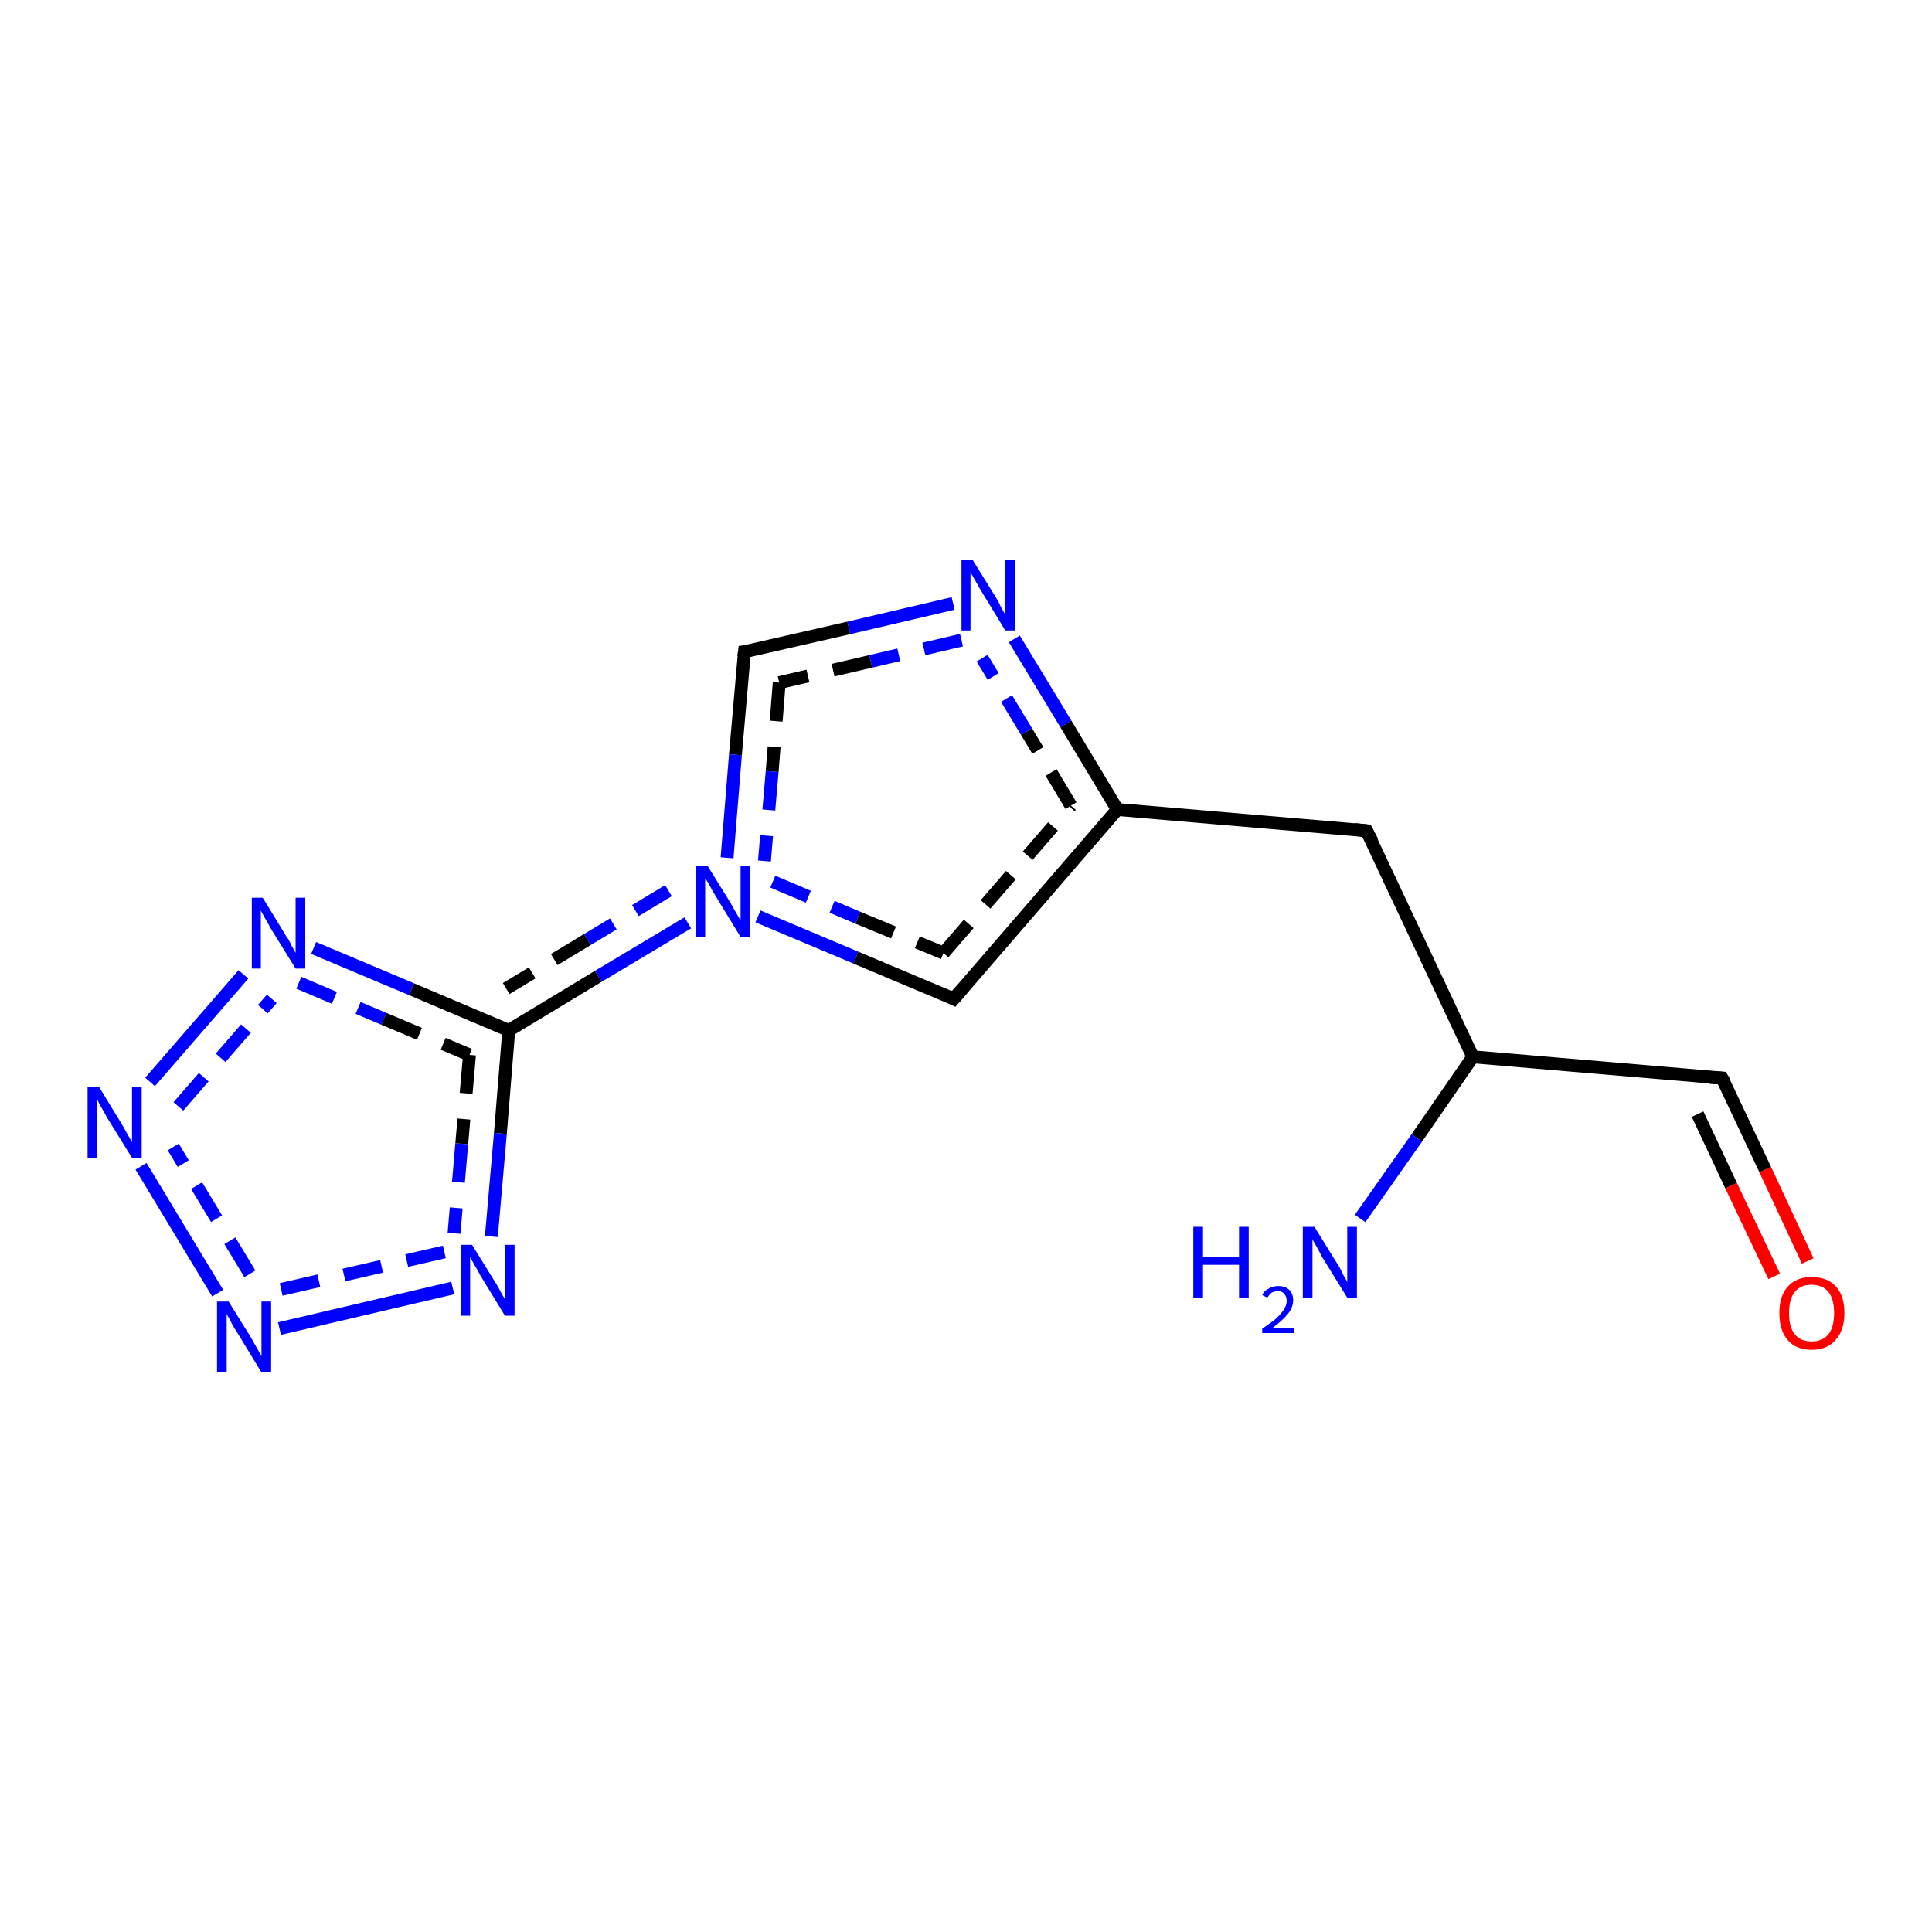 <?xml version='1.0' encoding='iso-8859-1'?>
<svg version='1.1' baseProfile='full'
              xmlns='http://www.w3.org/2000/svg'
                      xmlns:rdkit='http://www.rdkit.org/xml'
                      xmlns:xlink='http://www.w3.org/1999/xlink'
                  xml:space='preserve'
width='300px' height='300px' viewBox='0 0 300 300'>
<!-- END OF HEADER -->
<rect style='opacity:1.0;fill:#FFFFFF;stroke:none' width='300.0' height='300.0' x='0.0' y='0.0'> </rect>
<path class='bond-0 atom-0 atom-1' d='M 280.7,195.8 L 274.1,181.6' style='fill:none;fill-rule:evenodd;stroke:#FF0000;stroke-width:2.0px;stroke-linecap:butt;stroke-linejoin:miter;stroke-opacity:1' />
<path class='bond-0 atom-0 atom-1' d='M 274.1,181.6 L 267.4,167.4' style='fill:none;fill-rule:evenodd;stroke:#000000;stroke-width:2.0px;stroke-linecap:butt;stroke-linejoin:miter;stroke-opacity:1' />
<path class='bond-0 atom-0 atom-1' d='M 275.5,198.2 L 268.8,184.1' style='fill:none;fill-rule:evenodd;stroke:#FF0000;stroke-width:2.0px;stroke-linecap:butt;stroke-linejoin:miter;stroke-opacity:1' />
<path class='bond-0 atom-0 atom-1' d='M 268.8,184.1 L 263.6,173.0' style='fill:none;fill-rule:evenodd;stroke:#000000;stroke-width:2.0px;stroke-linecap:butt;stroke-linejoin:miter;stroke-opacity:1' />
<path class='bond-1 atom-1 atom-2' d='M 267.4,167.4 L 228.7,164.1' style='fill:none;fill-rule:evenodd;stroke:#000000;stroke-width:2.0px;stroke-linecap:butt;stroke-linejoin:miter;stroke-opacity:1' />
<path class='bond-2 atom-2 atom-3' d='M 228.7,164.1 L 220.0,176.7' style='fill:none;fill-rule:evenodd;stroke:#000000;stroke-width:2.0px;stroke-linecap:butt;stroke-linejoin:miter;stroke-opacity:1' />
<path class='bond-2 atom-2 atom-3' d='M 220.0,176.7 L 211.2,189.2' style='fill:none;fill-rule:evenodd;stroke:#0000FF;stroke-width:2.0px;stroke-linecap:butt;stroke-linejoin:miter;stroke-opacity:1' />
<path class='bond-3 atom-2 atom-4' d='M 228.7,164.1 L 212.2,129.0' style='fill:none;fill-rule:evenodd;stroke:#000000;stroke-width:2.0px;stroke-linecap:butt;stroke-linejoin:miter;stroke-opacity:1' />
<path class='bond-4 atom-4 atom-5' d='M 212.2,129.0 L 173.5,125.7' style='fill:none;fill-rule:evenodd;stroke:#000000;stroke-width:2.0px;stroke-linecap:butt;stroke-linejoin:miter;stroke-opacity:1' />
<path class='bond-5 atom-5 atom-6' d='M 173.5,125.7 L 165.5,112.4' style='fill:none;fill-rule:evenodd;stroke:#000000;stroke-width:2.0px;stroke-linecap:butt;stroke-linejoin:miter;stroke-opacity:1' />
<path class='bond-5 atom-5 atom-6' d='M 165.5,112.4 L 157.5,99.2' style='fill:none;fill-rule:evenodd;stroke:#0000FF;stroke-width:2.0px;stroke-linecap:butt;stroke-linejoin:miter;stroke-opacity:1' />
<path class='bond-5 atom-5 atom-6' d='M 166.3,125.1 L 159.4,113.6' style='fill:none;fill-rule:evenodd;stroke:#000000;stroke-width:2.0px;stroke-linecap:butt;stroke-linejoin:miter;stroke-opacity:1;stroke-dasharray:6,4' />
<path class='bond-5 atom-5 atom-6' d='M 159.4,113.6 L 152.5,102.2' style='fill:none;fill-rule:evenodd;stroke:#0000FF;stroke-width:2.0px;stroke-linecap:butt;stroke-linejoin:miter;stroke-opacity:1;stroke-dasharray:6,4' />
<path class='bond-6 atom-6 atom-7' d='M 148.0,93.7 L 131.8,97.5' style='fill:none;fill-rule:evenodd;stroke:#0000FF;stroke-width:2.0px;stroke-linecap:butt;stroke-linejoin:miter;stroke-opacity:1' />
<path class='bond-6 atom-6 atom-7' d='M 131.8,97.5 L 115.6,101.2' style='fill:none;fill-rule:evenodd;stroke:#000000;stroke-width:2.0px;stroke-linecap:butt;stroke-linejoin:miter;stroke-opacity:1' />
<path class='bond-6 atom-6 atom-7' d='M 149.3,99.4 L 135.2,102.7' style='fill:none;fill-rule:evenodd;stroke:#0000FF;stroke-width:2.0px;stroke-linecap:butt;stroke-linejoin:miter;stroke-opacity:1;stroke-dasharray:6,4' />
<path class='bond-6 atom-6 atom-7' d='M 135.2,102.7 L 121.0,106.0' style='fill:none;fill-rule:evenodd;stroke:#000000;stroke-width:2.0px;stroke-linecap:butt;stroke-linejoin:miter;stroke-opacity:1;stroke-dasharray:6,4' />
<path class='bond-7 atom-7 atom-8' d='M 115.6,101.2 L 114.2,117.2' style='fill:none;fill-rule:evenodd;stroke:#000000;stroke-width:2.0px;stroke-linecap:butt;stroke-linejoin:miter;stroke-opacity:1' />
<path class='bond-7 atom-7 atom-8' d='M 114.2,117.2 L 112.9,133.2' style='fill:none;fill-rule:evenodd;stroke:#0000FF;stroke-width:2.0px;stroke-linecap:butt;stroke-linejoin:miter;stroke-opacity:1' />
<path class='bond-7 atom-7 atom-8' d='M 121.0,106.0 L 119.9,119.8' style='fill:none;fill-rule:evenodd;stroke:#000000;stroke-width:2.0px;stroke-linecap:butt;stroke-linejoin:miter;stroke-opacity:1;stroke-dasharray:6,4' />
<path class='bond-7 atom-7 atom-8' d='M 119.9,119.8 L 118.7,133.7' style='fill:none;fill-rule:evenodd;stroke:#0000FF;stroke-width:2.0px;stroke-linecap:butt;stroke-linejoin:miter;stroke-opacity:1;stroke-dasharray:6,4' />
<path class='bond-8 atom-8 atom-9' d='M 106.8,143.3 L 92.9,151.6' style='fill:none;fill-rule:evenodd;stroke:#0000FF;stroke-width:2.0px;stroke-linecap:butt;stroke-linejoin:miter;stroke-opacity:1' />
<path class='bond-8 atom-8 atom-9' d='M 92.9,151.6 L 79.0,160.0' style='fill:none;fill-rule:evenodd;stroke:#000000;stroke-width:2.0px;stroke-linecap:butt;stroke-linejoin:miter;stroke-opacity:1' />
<path class='bond-8 atom-8 atom-9' d='M 103.8,138.3 L 91.2,145.9' style='fill:none;fill-rule:evenodd;stroke:#0000FF;stroke-width:2.0px;stroke-linecap:butt;stroke-linejoin:miter;stroke-opacity:1;stroke-dasharray:6,4' />
<path class='bond-8 atom-8 atom-9' d='M 91.2,145.9 L 78.6,153.5' style='fill:none;fill-rule:evenodd;stroke:#000000;stroke-width:2.0px;stroke-linecap:butt;stroke-linejoin:miter;stroke-opacity:1;stroke-dasharray:6,4' />
<path class='bond-9 atom-9 atom-10' d='M 79.0,160.0 L 77.7,176.0' style='fill:none;fill-rule:evenodd;stroke:#000000;stroke-width:2.0px;stroke-linecap:butt;stroke-linejoin:miter;stroke-opacity:1' />
<path class='bond-9 atom-9 atom-10' d='M 77.7,176.0 L 76.3,192.0' style='fill:none;fill-rule:evenodd;stroke:#0000FF;stroke-width:2.0px;stroke-linecap:butt;stroke-linejoin:miter;stroke-opacity:1' />
<path class='bond-9 atom-9 atom-10' d='M 72.9,163.8 L 71.7,177.6' style='fill:none;fill-rule:evenodd;stroke:#000000;stroke-width:2.0px;stroke-linecap:butt;stroke-linejoin:miter;stroke-opacity:1;stroke-dasharray:6,4' />
<path class='bond-9 atom-9 atom-10' d='M 71.7,177.6 L 70.5,191.5' style='fill:none;fill-rule:evenodd;stroke:#0000FF;stroke-width:2.0px;stroke-linecap:butt;stroke-linejoin:miter;stroke-opacity:1;stroke-dasharray:6,4' />
<path class='bond-10 atom-10 atom-11' d='M 70.3,200.0 L 43.4,206.3' style='fill:none;fill-rule:evenodd;stroke:#0000FF;stroke-width:2.0px;stroke-linecap:butt;stroke-linejoin:miter;stroke-opacity:1' />
<path class='bond-10 atom-10 atom-11' d='M 69.0,194.4 L 42.0,200.6' style='fill:none;fill-rule:evenodd;stroke:#0000FF;stroke-width:2.0px;stroke-linecap:butt;stroke-linejoin:miter;stroke-opacity:1;stroke-dasharray:6,4' />
<path class='bond-11 atom-11 atom-12' d='M 33.8,200.8 L 21.9,181.1' style='fill:none;fill-rule:evenodd;stroke:#0000FF;stroke-width:2.0px;stroke-linecap:butt;stroke-linejoin:miter;stroke-opacity:1' />
<path class='bond-11 atom-11 atom-12' d='M 38.8,197.8 L 26.9,178.1' style='fill:none;fill-rule:evenodd;stroke:#0000FF;stroke-width:2.0px;stroke-linecap:butt;stroke-linejoin:miter;stroke-opacity:1;stroke-dasharray:6,4' />
<path class='bond-12 atom-12 atom-13' d='M 23.3,168.0 L 37.8,151.3' style='fill:none;fill-rule:evenodd;stroke:#0000FF;stroke-width:2.0px;stroke-linecap:butt;stroke-linejoin:miter;stroke-opacity:1' />
<path class='bond-12 atom-12 atom-13' d='M 27.7,171.8 L 42.2,155.1' style='fill:none;fill-rule:evenodd;stroke:#0000FF;stroke-width:2.0px;stroke-linecap:butt;stroke-linejoin:miter;stroke-opacity:1;stroke-dasharray:6,4' />
<path class='bond-13 atom-8 atom-14' d='M 117.7,142.3 L 132.9,148.7' style='fill:none;fill-rule:evenodd;stroke:#0000FF;stroke-width:2.0px;stroke-linecap:butt;stroke-linejoin:miter;stroke-opacity:1' />
<path class='bond-13 atom-8 atom-14' d='M 132.9,148.7 L 148.1,155.1' style='fill:none;fill-rule:evenodd;stroke:#000000;stroke-width:2.0px;stroke-linecap:butt;stroke-linejoin:miter;stroke-opacity:1' />
<path class='bond-13 atom-8 atom-14' d='M 120.0,136.9 L 133.2,142.5' style='fill:none;fill-rule:evenodd;stroke:#0000FF;stroke-width:2.0px;stroke-linecap:butt;stroke-linejoin:miter;stroke-opacity:1;stroke-dasharray:6,4' />
<path class='bond-13 atom-8 atom-14' d='M 133.2,142.5 L 146.5,148.0' style='fill:none;fill-rule:evenodd;stroke:#000000;stroke-width:2.0px;stroke-linecap:butt;stroke-linejoin:miter;stroke-opacity:1;stroke-dasharray:6,4' />
<path class='bond-14 atom-13 atom-9' d='M 48.7,147.2 L 63.9,153.6' style='fill:none;fill-rule:evenodd;stroke:#0000FF;stroke-width:2.0px;stroke-linecap:butt;stroke-linejoin:miter;stroke-opacity:1' />
<path class='bond-14 atom-13 atom-9' d='M 63.9,153.6 L 79.0,160.0' style='fill:none;fill-rule:evenodd;stroke:#000000;stroke-width:2.0px;stroke-linecap:butt;stroke-linejoin:miter;stroke-opacity:1' />
<path class='bond-14 atom-13 atom-9' d='M 46.4,152.6 L 59.6,158.2' style='fill:none;fill-rule:evenodd;stroke:#0000FF;stroke-width:2.0px;stroke-linecap:butt;stroke-linejoin:miter;stroke-opacity:1;stroke-dasharray:6,4' />
<path class='bond-14 atom-13 atom-9' d='M 59.6,158.2 L 72.9,163.8' style='fill:none;fill-rule:evenodd;stroke:#000000;stroke-width:2.0px;stroke-linecap:butt;stroke-linejoin:miter;stroke-opacity:1;stroke-dasharray:6,4' />
<path class='bond-15 atom-14 atom-5' d='M 148.1,155.1 L 173.5,125.7' style='fill:none;fill-rule:evenodd;stroke:#000000;stroke-width:2.0px;stroke-linecap:butt;stroke-linejoin:miter;stroke-opacity:1' />
<path class='bond-15 atom-14 atom-5' d='M 146.5,148.0 L 166.3,125.1' style='fill:none;fill-rule:evenodd;stroke:#000000;stroke-width:2.0px;stroke-linecap:butt;stroke-linejoin:miter;stroke-opacity:1;stroke-dasharray:6,4' />
<path d='M 267.8,168.1 L 267.4,167.4 L 265.5,167.3' style='fill:none;stroke:#000000;stroke-width:2.0px;stroke-linecap:butt;stroke-linejoin:miter;stroke-opacity:1;' />
<path d='M 213.1,130.7 L 212.2,129.0 L 210.3,128.8' style='fill:none;stroke:#000000;stroke-width:2.0px;stroke-linecap:butt;stroke-linejoin:miter;stroke-opacity:1;' />
<path d='M 116.4,101.1 L 115.6,101.2 L 115.5,102.0' style='fill:none;stroke:#000000;stroke-width:2.0px;stroke-linecap:butt;stroke-linejoin:miter;stroke-opacity:1;' />
<path d='M 147.3,154.7 L 148.1,155.1 L 149.4,153.6' style='fill:none;stroke:#000000;stroke-width:2.0px;stroke-linecap:butt;stroke-linejoin:miter;stroke-opacity:1;' />
<path class='atom-0' d='M 276.3 203.9
Q 276.3 201.2, 277.6 199.8
Q 278.9 198.3, 281.3 198.3
Q 283.8 198.3, 285.1 199.8
Q 286.4 201.2, 286.4 203.9
Q 286.4 206.6, 285.0 208.1
Q 283.7 209.6, 281.3 209.6
Q 278.9 209.6, 277.6 208.1
Q 276.3 206.6, 276.3 203.9
M 281.3 208.3
Q 283.0 208.3, 283.9 207.2
Q 284.8 206.1, 284.8 203.9
Q 284.8 201.7, 283.9 200.6
Q 283.0 199.5, 281.3 199.5
Q 279.6 199.5, 278.7 200.6
Q 277.8 201.7, 277.8 203.9
Q 277.8 206.1, 278.7 207.2
Q 279.6 208.3, 281.3 208.3
' fill='#FF0000'/>
<path class='atom-3' d='M 185.3 190.5
L 186.8 190.5
L 186.8 195.2
L 192.4 195.2
L 192.4 190.5
L 193.9 190.5
L 193.9 201.5
L 192.4 201.5
L 192.4 196.4
L 186.8 196.4
L 186.8 201.5
L 185.3 201.5
L 185.3 190.5
' fill='#0000FF'/>
<path class='atom-3' d='M 196.0 201.1
Q 196.3 200.4, 197.0 200.1
Q 197.6 199.7, 198.5 199.7
Q 199.6 199.7, 200.2 200.3
Q 200.8 200.9, 200.8 201.9
Q 200.8 203.0, 200.0 204.0
Q 199.2 205.0, 197.6 206.2
L 200.9 206.2
L 200.9 207.0
L 196.0 207.0
L 196.0 206.3
Q 197.4 205.4, 198.2 204.7
Q 199.0 203.9, 199.4 203.3
Q 199.8 202.6, 199.8 202.0
Q 199.8 201.3, 199.4 200.9
Q 199.1 200.5, 198.5 200.5
Q 197.9 200.5, 197.5 200.7
Q 197.1 201.0, 196.8 201.5
L 196.0 201.1
' fill='#0000FF'/>
<path class='atom-3' d='M 204.1 190.5
L 207.7 196.3
Q 208.1 196.9, 208.6 198.0
Q 209.2 199.0, 209.2 199.1
L 209.2 190.5
L 210.7 190.5
L 210.7 201.5
L 209.2 201.5
L 205.3 195.2
Q 204.9 194.4, 204.4 193.5
Q 203.9 192.7, 203.8 192.4
L 203.8 201.5
L 202.3 201.5
L 202.3 190.5
L 204.1 190.5
' fill='#0000FF'/>
<path class='atom-6' d='M 151.0 86.9
L 154.6 92.7
Q 155.0 93.3, 155.5 94.4
Q 156.1 95.4, 156.1 95.5
L 156.1 86.9
L 157.6 86.9
L 157.6 97.9
L 156.1 97.9
L 152.2 91.5
Q 151.8 90.8, 151.3 89.9
Q 150.8 89.1, 150.7 88.8
L 150.7 97.9
L 149.3 97.9
L 149.3 86.9
L 151.0 86.9
' fill='#0000FF'/>
<path class='atom-8' d='M 109.9 134.5
L 113.5 140.3
Q 113.8 140.9, 114.4 141.9
Q 115.0 142.9, 115.0 143.0
L 115.0 134.5
L 116.5 134.5
L 116.5 145.5
L 115.0 145.5
L 111.1 139.1
Q 110.6 138.3, 110.2 137.5
Q 109.7 136.6, 109.5 136.4
L 109.5 145.5
L 108.1 145.5
L 108.1 134.5
L 109.9 134.5
' fill='#0000FF'/>
<path class='atom-10' d='M 73.3 193.3
L 76.9 199.1
Q 77.3 199.7, 77.8 200.7
Q 78.4 201.7, 78.4 201.8
L 78.4 193.3
L 79.9 193.3
L 79.9 204.3
L 78.4 204.3
L 74.5 197.9
Q 74.1 197.1, 73.6 196.3
Q 73.1 195.4, 73.0 195.2
L 73.0 204.3
L 71.6 204.3
L 71.6 193.3
L 73.3 193.3
' fill='#0000FF'/>
<path class='atom-11' d='M 35.5 202.1
L 39.1 207.9
Q 39.4 208.5, 40.0 209.5
Q 40.6 210.6, 40.6 210.6
L 40.6 202.1
L 42.1 202.1
L 42.1 213.1
L 40.6 213.1
L 36.7 206.7
Q 36.2 206.0, 35.8 205.1
Q 35.3 204.3, 35.2 204.0
L 35.2 213.1
L 33.7 213.1
L 33.7 202.1
L 35.5 202.1
' fill='#0000FF'/>
<path class='atom-12' d='M 15.4 168.8
L 19.0 174.7
Q 19.3 175.2, 19.9 176.3
Q 20.5 177.3, 20.5 177.4
L 20.5 168.8
L 22.0 168.8
L 22.0 179.8
L 20.5 179.8
L 16.6 173.5
Q 16.2 172.7, 15.7 171.9
Q 15.2 171.0, 15.1 170.7
L 15.1 179.8
L 13.6 179.8
L 13.6 168.8
L 15.4 168.8
' fill='#0000FF'/>
<path class='atom-13' d='M 40.8 139.4
L 44.4 145.3
Q 44.8 145.8, 45.3 146.9
Q 45.9 147.9, 45.9 148.0
L 45.9 139.4
L 47.4 139.4
L 47.4 150.4
L 45.9 150.4
L 42.0 144.1
Q 41.6 143.3, 41.1 142.5
Q 40.6 141.6, 40.5 141.4
L 40.5 150.4
L 39.1 150.4
L 39.1 139.4
L 40.8 139.4
' fill='#0000FF'/>
</svg>
